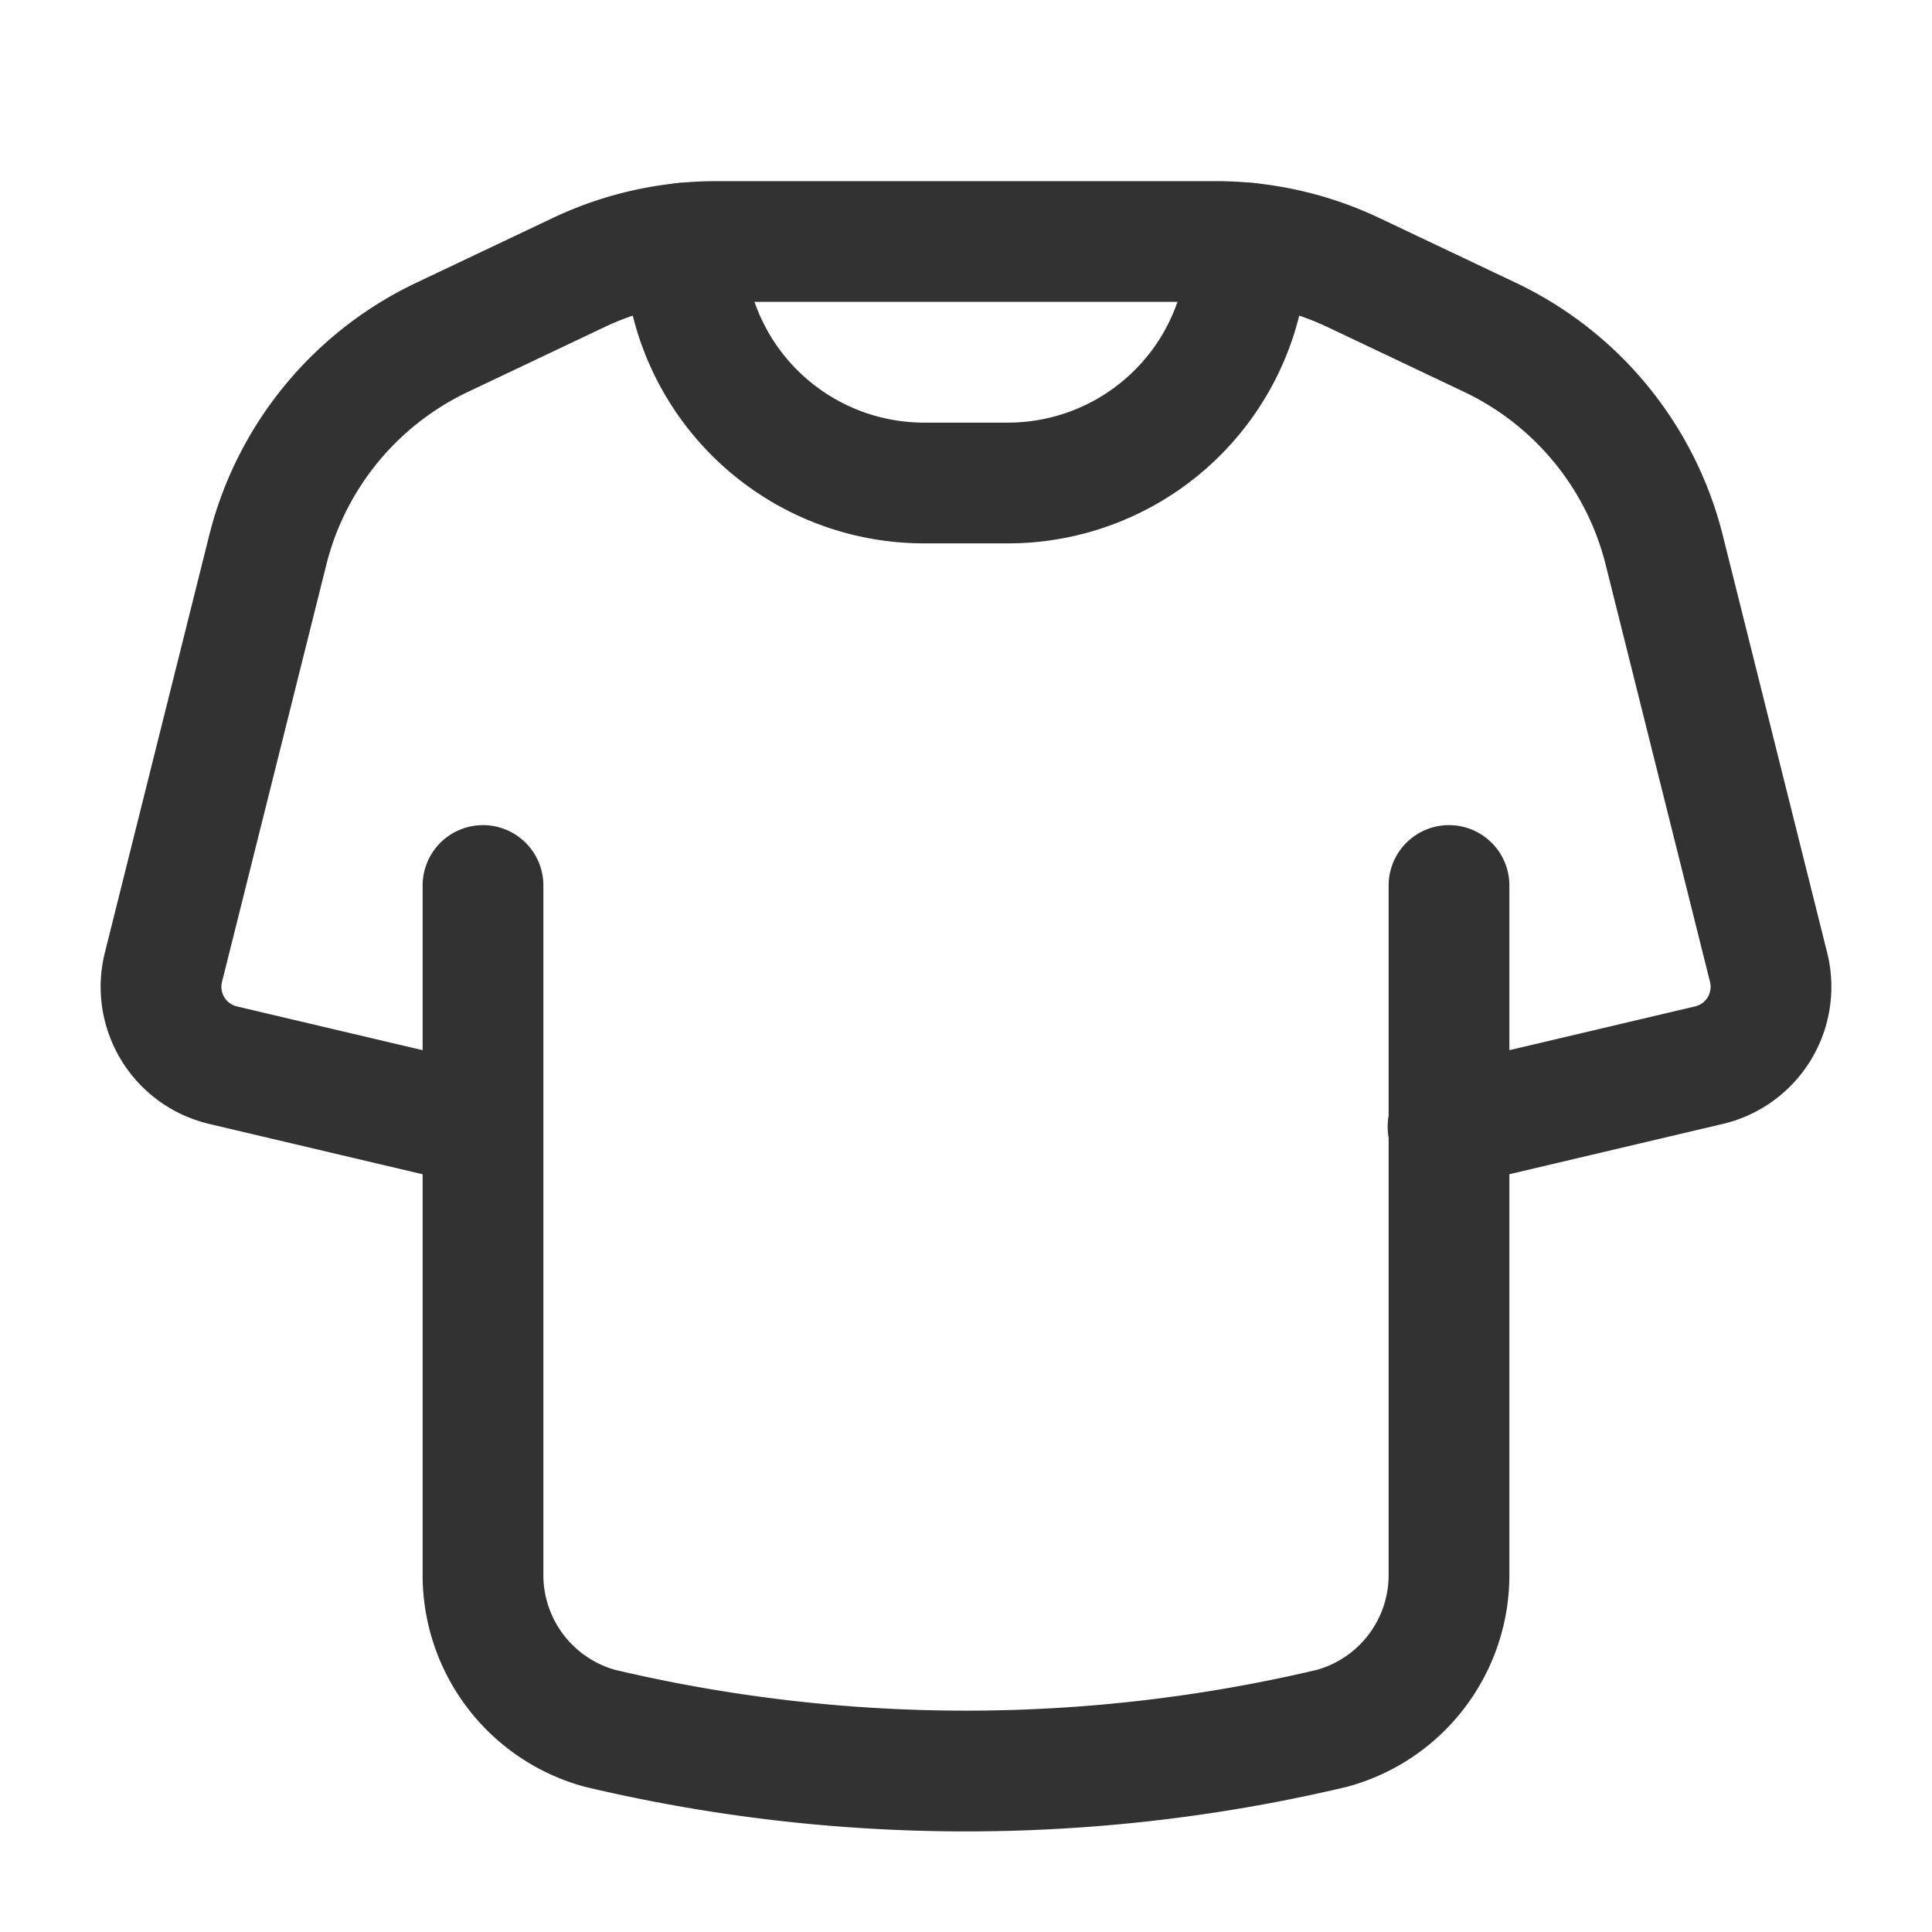 <svg id="Layer_3" data-name="Layer 3" xmlns="http://www.w3.org/2000/svg" viewBox="0 0 24 24"><rect width="24" height="24" fill="none"/><path d="M15.5,3.02h0A2.98,2.98,0,0,1,12.52,6H11.48A2.98,2.98,0,0,1,8.5,3.02h0" fill="none" stroke="#323232" stroke-linecap="round" stroke-linejoin="round" stroke-width="1.5"/><path d="M17.988,13.996l3.241-.764a1,1,0,0,0,.741-1.216L20.674,6.834a4,4,0,0,0-2.166-2.644l-1.694-.804A4,4,0,0,0,15.099,3H8.901a4,4,0,0,0-1.714.386l-1.694.804A4,4,0,0,0,3.326,6.834L2.03,12.017A1,1,0,0,0,2.771,13.232l3.216.758" fill="none" stroke="#323232" stroke-linecap="round" stroke-linejoin="round" stroke-width="1.5"/><path d="M6,11,6,19.543A1.974,1.974,0,0,0,7.454,21.47a19.748,19.748,0,0,0,9.092-0A1.974,1.974,0,0,0,18,19.543L18,11" fill="none" stroke="#323232" stroke-linecap="round" stroke-linejoin="round" stroke-width="1.5"/></svg>